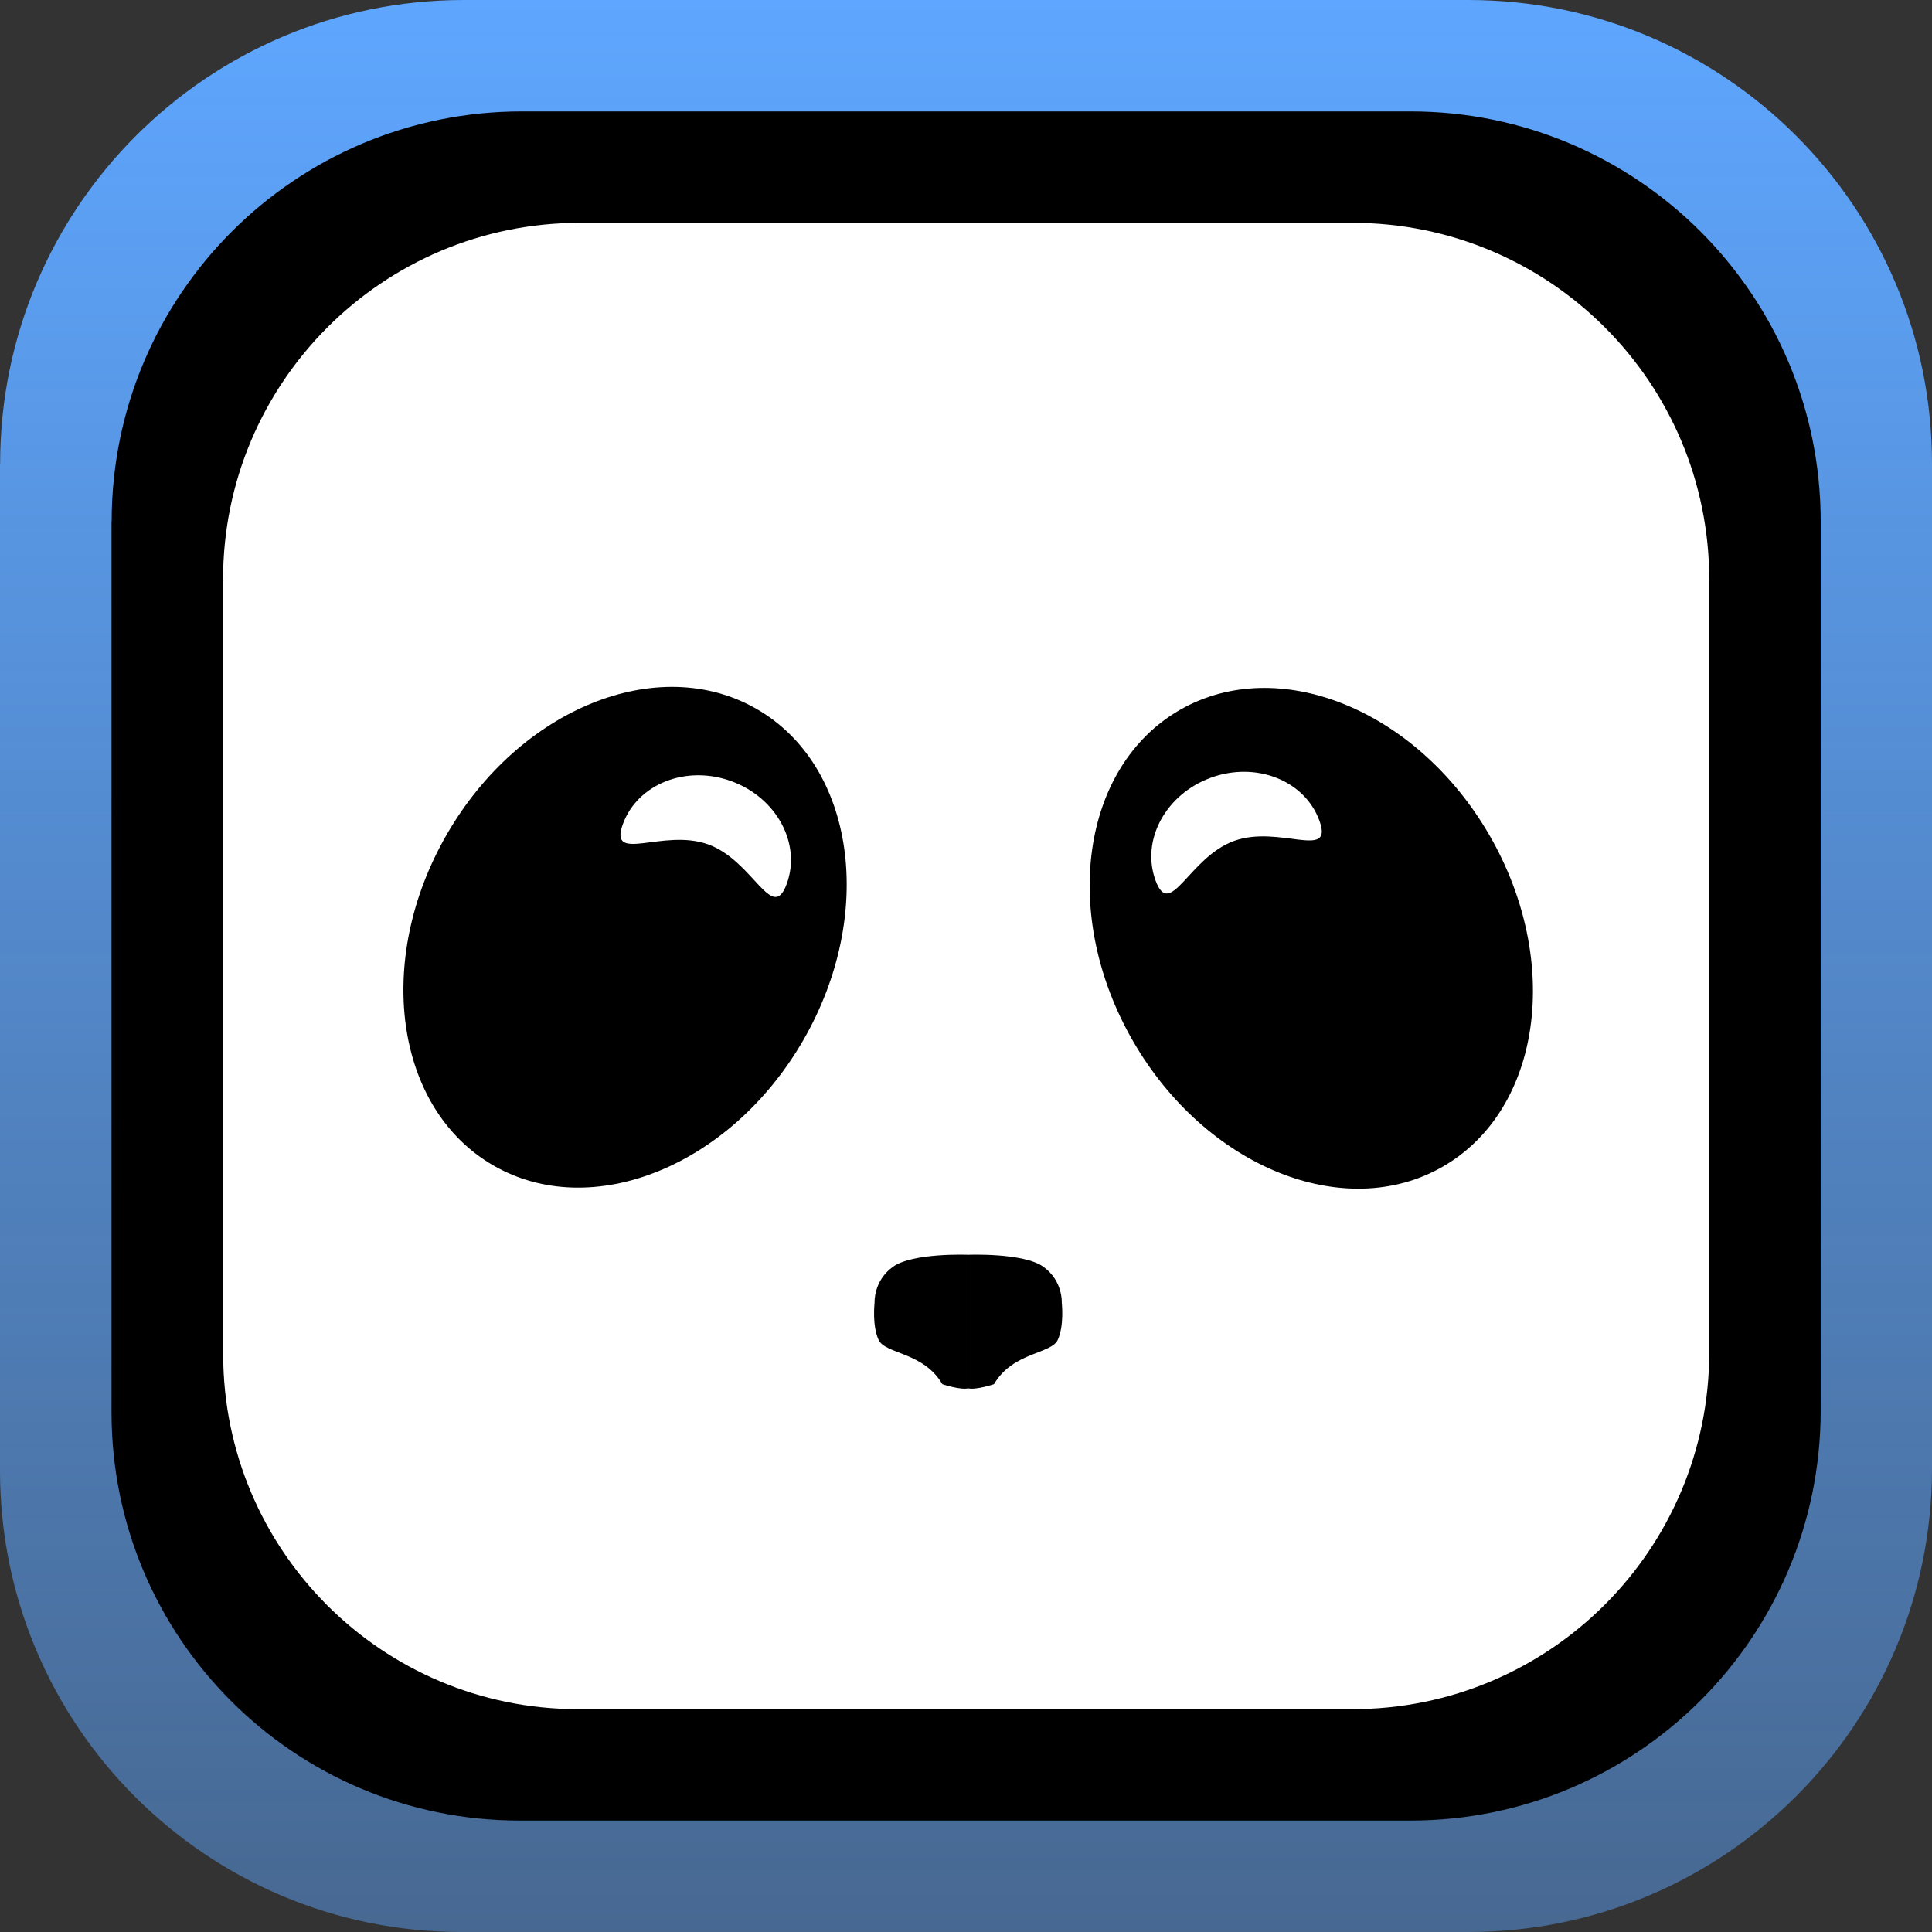 <svg width="106" height="106" viewBox="0 0 106 106" fill="none" xmlns="http://www.w3.org/2000/svg">
<rect x="0" y="0" width="106" height="106" fill="#333333" stroke="none"/>
<path d="M0.007 25.439C0.007 11.385 11.399 0 25.445 0H80.563C94.615 0 106 11.393 106 25.439V80.561C106 94.615 94.608 106 80.563 106H25.315C11.334 106 0 94.665 0 80.683V25.432L0.007 25.439Z" fill="url(#paint0_linear_870_113913)"/>
<path d="M6.126 28.618C6.126 16.189 16.202 6.113 28.629 6.113H77.39C89.817 6.113 99.893 16.189 99.893 28.618V77.382C99.893 89.81 89.817 99.886 77.39 99.886H28.514C16.144 99.886 6.119 89.86 6.119 77.489V28.611L6.126 28.618Z" fill="black"/>
<path d="M12.238 31.797C12.238 20.987 20.997 12.227 31.806 12.227H74.209C85.019 12.227 93.778 20.987 93.778 31.797V74.203C93.778 85.013 85.019 93.773 74.209 93.773H31.713C20.961 93.773 12.245 85.056 12.245 74.296V31.797H12.238Z" fill="white"/>
<path d="M44.073 57.069C48.065 50.154 46.923 42.021 41.522 38.903C36.122 35.785 28.508 38.862 24.516 45.777C20.524 52.691 21.666 60.824 27.067 63.942C32.467 67.06 40.081 63.983 44.073 57.069Z" fill="black"/>
<path d="M79.173 64C84.573 60.882 85.715 52.749 81.724 45.834C77.732 38.92 70.118 35.842 64.717 38.96C59.317 42.079 58.175 50.212 62.167 57.126C66.159 64.04 73.772 67.118 79.173 64Z" fill="black"/>
<path d="M53.119 68.844C53.119 68.844 50.084 68.722 48.998 69.499C47.912 70.275 47.984 71.477 47.984 71.477C47.984 71.477 47.84 72.707 48.2 73.505C48.559 74.303 50.666 74.167 51.702 75.943C51.702 75.943 52.651 76.267 53.119 76.173" fill="black"/>
<path d="M53.119 68.844C53.119 68.844 56.154 68.722 57.24 69.499C58.326 70.275 58.254 71.477 58.254 71.477C58.254 71.477 58.398 72.706 58.038 73.505C57.679 74.303 55.571 74.166 54.536 75.943C54.536 75.943 53.586 76.267 53.119 76.173" fill="black"/>
<path d="M67.703 46.14C70.186 45.236 73.192 47.232 72.389 45.026C71.586 42.82 68.922 41.764 66.439 42.668C63.956 43.572 62.593 46.093 63.396 48.299C64.199 50.505 65.219 47.044 67.703 46.14Z" fill="white"/>
<path d="M38.861 46.331C41.344 47.234 42.364 50.696 43.167 48.489C43.969 46.283 42.607 43.763 40.124 42.859C37.641 41.955 34.977 43.011 34.174 45.217C33.371 47.422 36.377 45.427 38.861 46.331Z" fill="white"/>
<defs>
<linearGradient id="paint0_linear_870_113913" x1="53" y1="0" x2="53" y2="118.574" gradientUnits="userSpaceOnUse">
<stop stop-color="#5EA6FF"/>
<stop offset="1" stop-color="#5EA6FF" stop-opacity="0.4"/>
</linearGradient>
</defs>
</svg>
